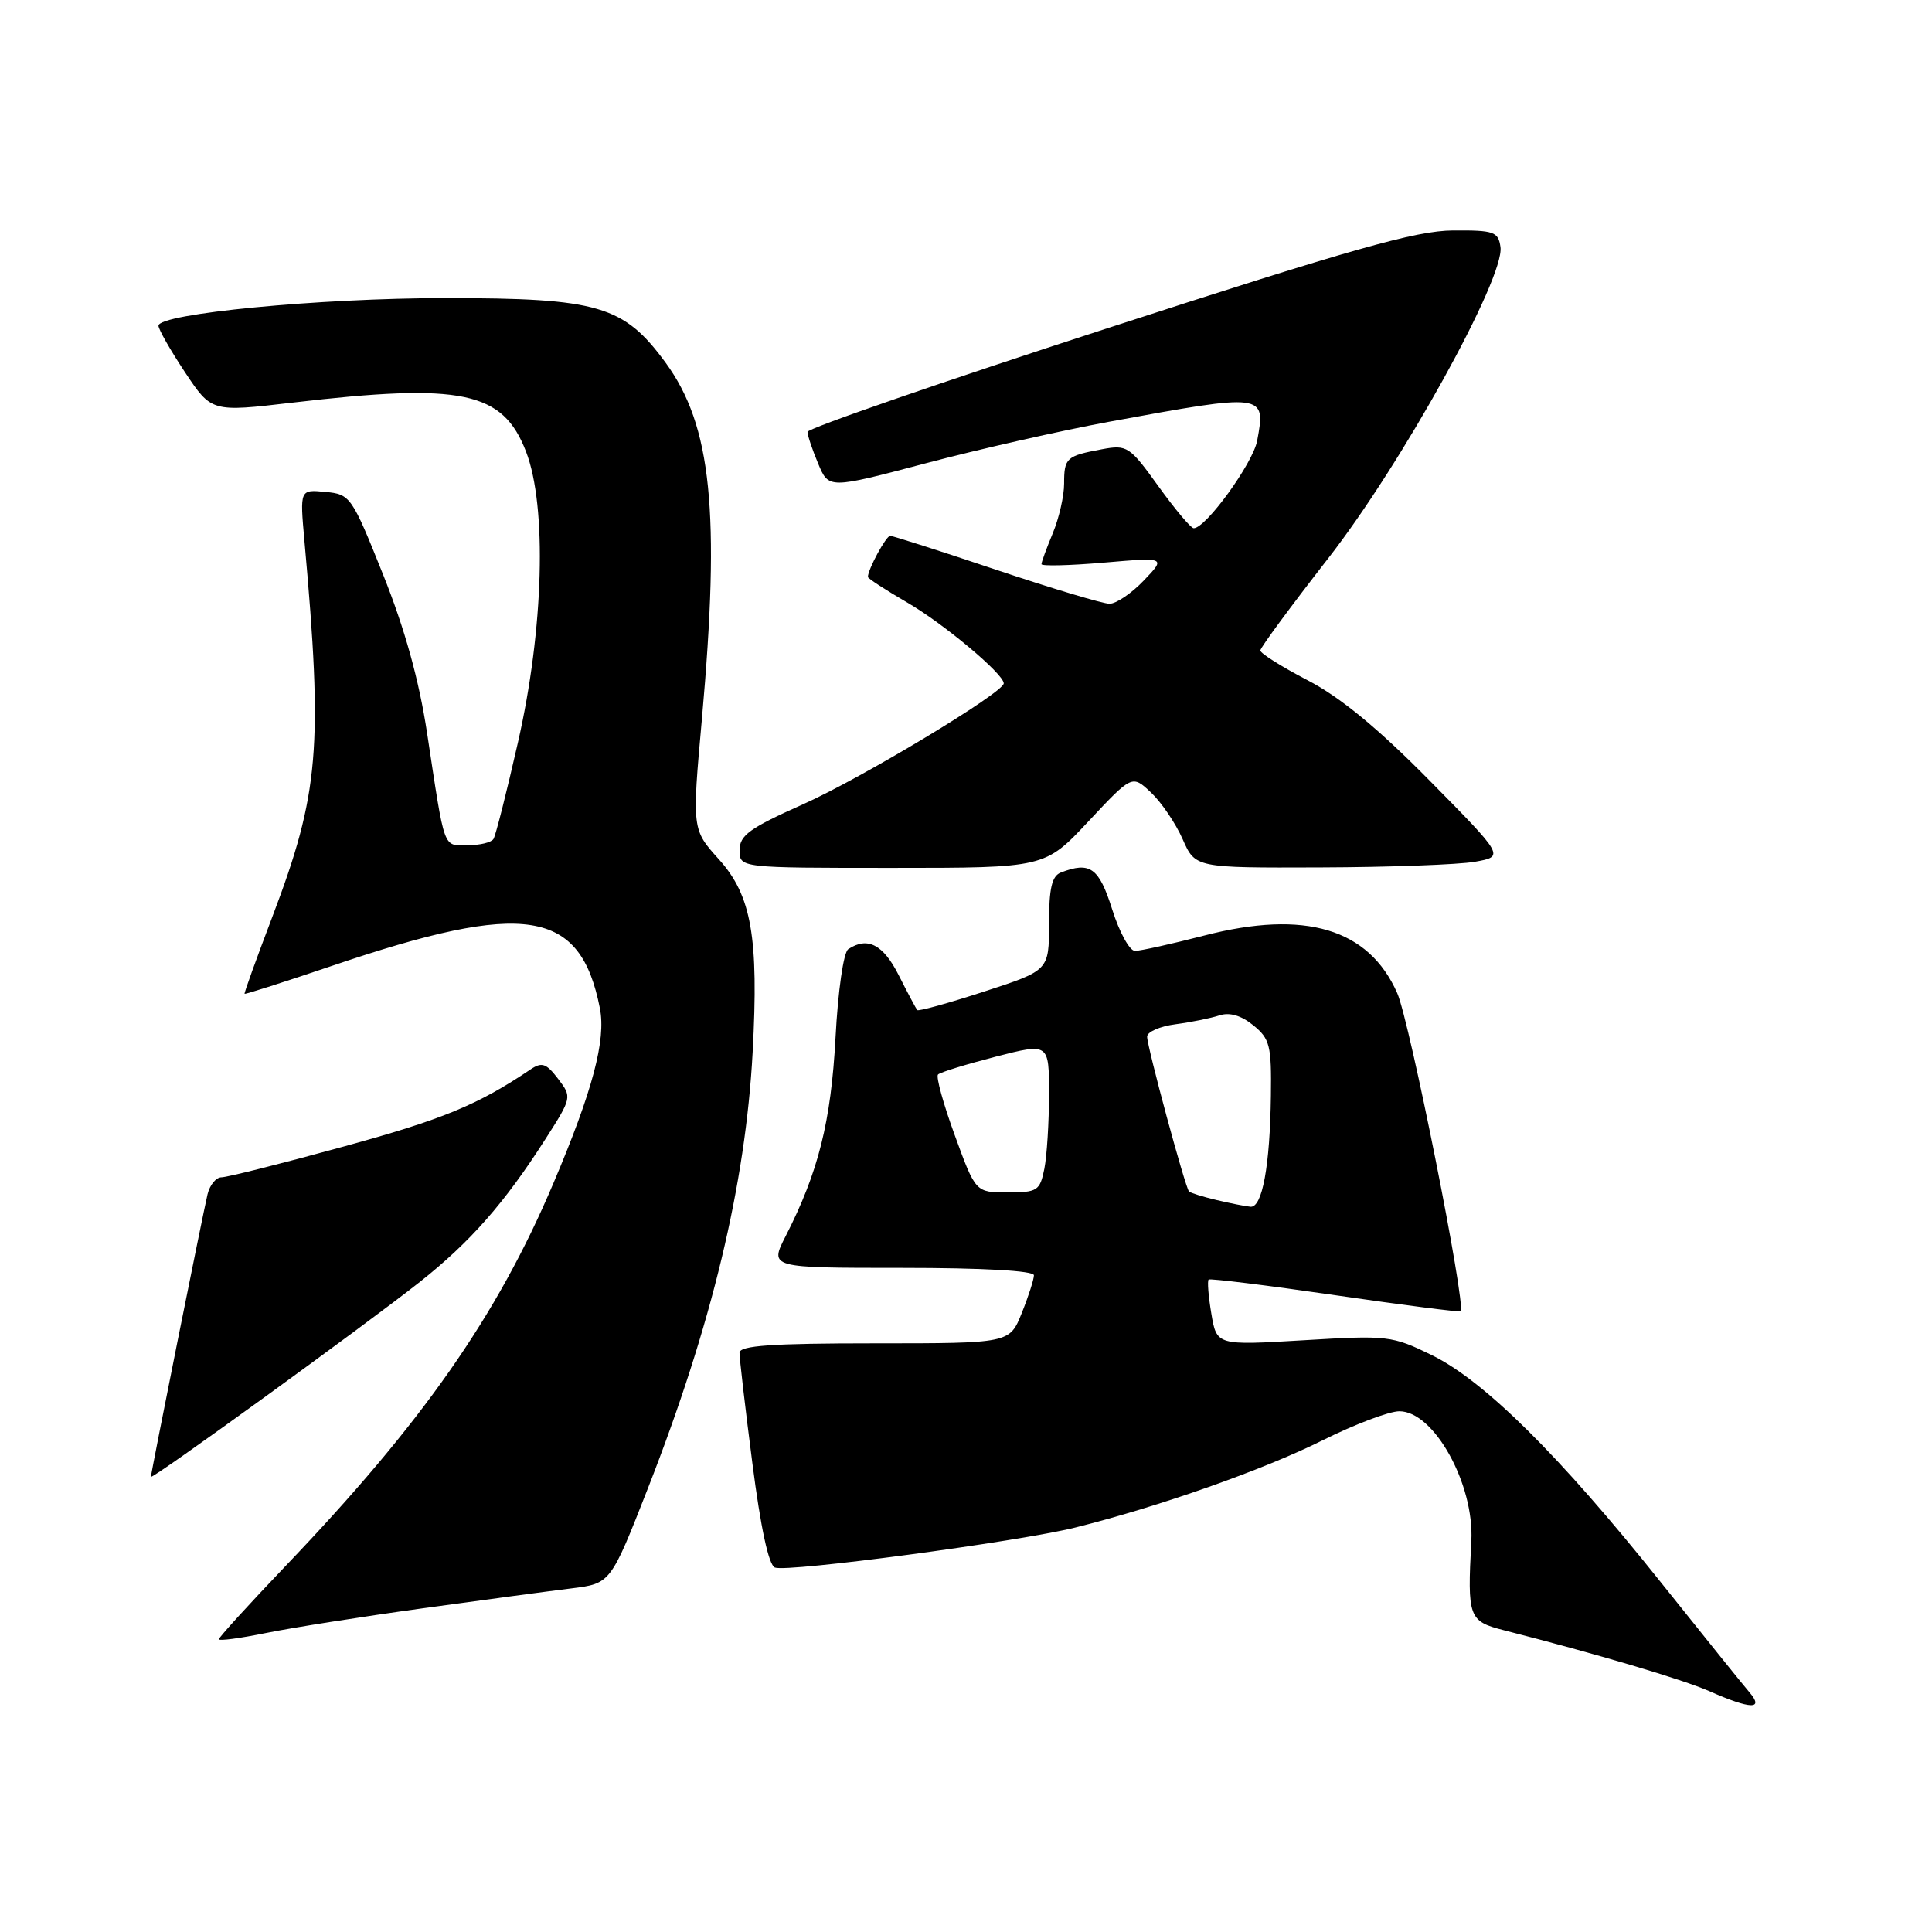 <?xml version="1.0" encoding="UTF-8" standalone="no"?>
<!DOCTYPE svg PUBLIC "-//W3C//DTD SVG 1.1//EN" "http://www.w3.org/Graphics/SVG/1.1/DTD/svg11.dtd" >
<svg xmlns="http://www.w3.org/2000/svg" xmlns:xlink="http://www.w3.org/1999/xlink" version="1.1" viewBox="0 0 256 256">
 <g >
 <path fill="currentColor"
d=" M 231.82 224.25 C 230.99 223.29 225.65 216.65 219.94 209.50 C 206.67 192.88 196.66 182.96 189.72 179.56 C 184.46 176.99 183.90 176.92 172.75 177.59 C 161.22 178.28 161.22 178.28 160.51 174.07 C 160.12 171.76 159.96 169.72 160.15 169.55 C 160.34 169.38 167.89 170.31 176.91 171.62 C 185.94 172.93 193.42 173.89 193.54 173.75 C 194.28 172.90 186.79 135.32 185.14 131.59 C 181.36 123.04 172.92 120.52 159.59 123.96 C 155.24 125.08 151.10 126.00 150.39 126.00 C 149.68 126.00 148.32 123.53 147.37 120.50 C 145.62 114.97 144.45 114.12 140.58 115.61 C 139.38 116.07 139.00 117.68 139.00 122.40 C 139.00 128.59 139.00 128.59 130.42 131.38 C 125.70 132.92 121.71 134.02 121.54 133.84 C 121.38 133.65 120.28 131.59 119.10 129.25 C 117.04 125.15 114.95 124.07 112.40 125.77 C 111.77 126.18 111.04 131.26 110.71 137.50 C 110.11 148.64 108.44 155.31 104.10 163.80 C 101.96 168.00 101.96 168.00 119.48 168.00 C 130.25 168.00 137.00 168.38 137.00 168.98 C 137.00 169.52 136.28 171.77 135.39 173.98 C 133.78 178.00 133.78 178.00 115.89 178.00 C 102.25 178.00 98.00 178.30 97.99 179.25 C 97.98 179.94 98.74 186.51 99.69 193.86 C 100.79 202.45 101.86 207.39 102.68 207.71 C 104.38 208.36 134.88 204.29 142.50 202.40 C 153.54 199.65 167.43 194.75 175.23 190.86 C 179.48 188.74 184.07 187.00 185.43 187.00 C 190.01 187.00 195.36 196.65 194.96 204.19 C 194.42 214.32 194.60 214.82 199.25 216.01 C 211.60 219.16 222.95 222.53 226.50 224.09 C 231.98 226.51 233.79 226.56 231.82 224.25 Z  M 56.00 213.11 C 63.98 212.01 72.84 210.82 75.71 210.47 C 80.91 209.82 80.91 209.82 85.87 197.16 C 94.32 175.57 98.79 156.93 99.73 139.41 C 100.55 124.18 99.58 118.65 95.26 113.87 C 91.69 109.91 91.69 109.91 93.01 95.21 C 95.46 67.82 94.29 56.39 88.19 48.05 C 82.64 40.48 79.29 39.50 59.00 39.50 C 42.36 39.50 21.00 41.56 21.00 43.16 C 21.00 43.64 22.58 46.41 24.51 49.32 C 28.03 54.61 28.03 54.61 38.76 53.35 C 61.22 50.72 66.62 51.85 69.70 59.84 C 72.50 67.10 72.05 83.40 68.62 98.42 C 67.13 104.98 65.68 110.71 65.39 111.17 C 65.11 111.63 63.57 112.00 61.96 112.00 C 58.66 112.00 58.99 112.93 56.59 97.13 C 55.52 90.09 53.65 83.36 50.76 76.13 C 46.61 65.76 46.42 65.49 43.11 65.18 C 39.73 64.85 39.73 64.85 40.34 71.68 C 42.81 99.08 42.29 105.16 36.08 121.50 C 33.99 127.00 32.33 131.58 32.41 131.68 C 32.48 131.78 37.70 130.11 44.02 127.97 C 69.63 119.28 76.90 120.44 79.49 133.61 C 80.31 137.82 78.54 144.51 73.30 156.85 C 65.83 174.45 55.96 188.55 37.84 207.50 C 32.98 212.59 29.00 216.96 29.00 217.21 C 29.00 217.46 31.81 217.08 35.25 216.38 C 38.69 215.68 48.02 214.21 56.00 213.11 Z  M 55.61 169.88 C 62.30 164.59 66.84 159.43 72.26 150.95 C 75.79 145.43 75.80 145.38 73.95 142.95 C 72.38 140.89 71.80 140.69 70.29 141.71 C 63.33 146.40 58.66 148.33 45.54 151.92 C 37.36 154.17 30.08 156.00 29.35 156.00 C 28.63 156.00 27.80 157.01 27.50 158.25 C 26.86 160.95 20.00 195.19 20.00 195.68 C 20.00 196.17 48.22 175.72 55.61 169.88 Z  M 144.23 108.83 C 150.01 102.66 150.01 102.66 152.51 105.01 C 153.89 106.31 155.77 109.08 156.70 111.18 C 158.38 115.00 158.38 115.00 174.94 114.94 C 184.05 114.91 193.27 114.57 195.43 114.19 C 199.35 113.49 199.35 113.49 189.43 103.43 C 182.55 96.46 177.58 92.37 173.25 90.13 C 169.81 88.34 167.00 86.57 167.00 86.19 C 167.01 85.81 171.05 80.33 175.98 74.00 C 185.72 61.52 199.40 36.80 198.82 32.73 C 198.53 30.70 197.96 30.50 192.50 30.54 C 187.60 30.58 179.19 32.96 146.75 43.49 C 124.89 50.58 107.00 56.77 107.00 57.23 C 107.00 57.69 107.63 59.58 108.41 61.43 C 109.81 64.79 109.81 64.79 122.66 61.39 C 129.72 59.52 140.68 57.04 147.00 55.88 C 167.62 52.09 167.76 52.11 166.58 58.40 C 166.02 61.39 159.77 70.01 158.17 69.99 C 157.80 69.99 155.70 67.49 153.50 64.44 C 149.67 59.12 149.35 58.91 146.01 59.53 C 141.29 60.41 141.00 60.67 141.00 64.09 C 141.00 65.73 140.32 68.68 139.50 70.65 C 138.68 72.63 138.00 74.47 138.00 74.75 C 138.00 75.03 141.71 74.94 146.25 74.55 C 154.50 73.84 154.50 73.84 151.56 76.92 C 149.95 78.61 147.90 80.00 147.02 80.00 C 146.14 80.00 139.38 77.97 132.00 75.50 C 124.62 73.02 118.30 71.00 117.95 71.00 C 117.41 71.00 115.00 75.45 115.00 76.45 C 115.00 76.65 117.36 78.18 120.25 79.86 C 125.07 82.66 133.00 89.31 133.00 90.55 C 133.00 91.77 114.19 103.10 106.43 106.56 C 99.33 109.73 98.00 110.68 98.00 112.66 C 98.00 115.00 98.00 115.00 118.23 115.00 C 138.46 115.00 138.46 115.00 144.23 108.83 Z  M 161.20 159.01 C 159.38 158.58 157.74 158.07 157.55 157.87 C 157.04 157.34 152.00 138.71 152.00 137.36 C 152.00 136.73 153.69 135.99 155.75 135.72 C 157.81 135.45 160.43 134.92 161.56 134.55 C 162.91 134.10 164.45 134.54 166.06 135.85 C 168.27 137.64 168.49 138.53 168.40 145.20 C 168.28 154.48 167.26 160.03 165.70 159.90 C 165.04 159.84 163.01 159.44 161.20 159.01 Z  M 126.52 150.45 C 125.00 146.30 124.00 142.67 124.29 142.38 C 124.58 142.08 128.01 141.03 131.91 140.02 C 139.00 138.20 139.00 138.20 139.00 144.97 C 139.00 148.70 138.72 153.16 138.38 154.88 C 137.79 157.79 137.46 158.00 133.51 158.00 C 129.27 158.00 129.27 158.00 126.52 150.45 Z "/>
</g>
</svg>